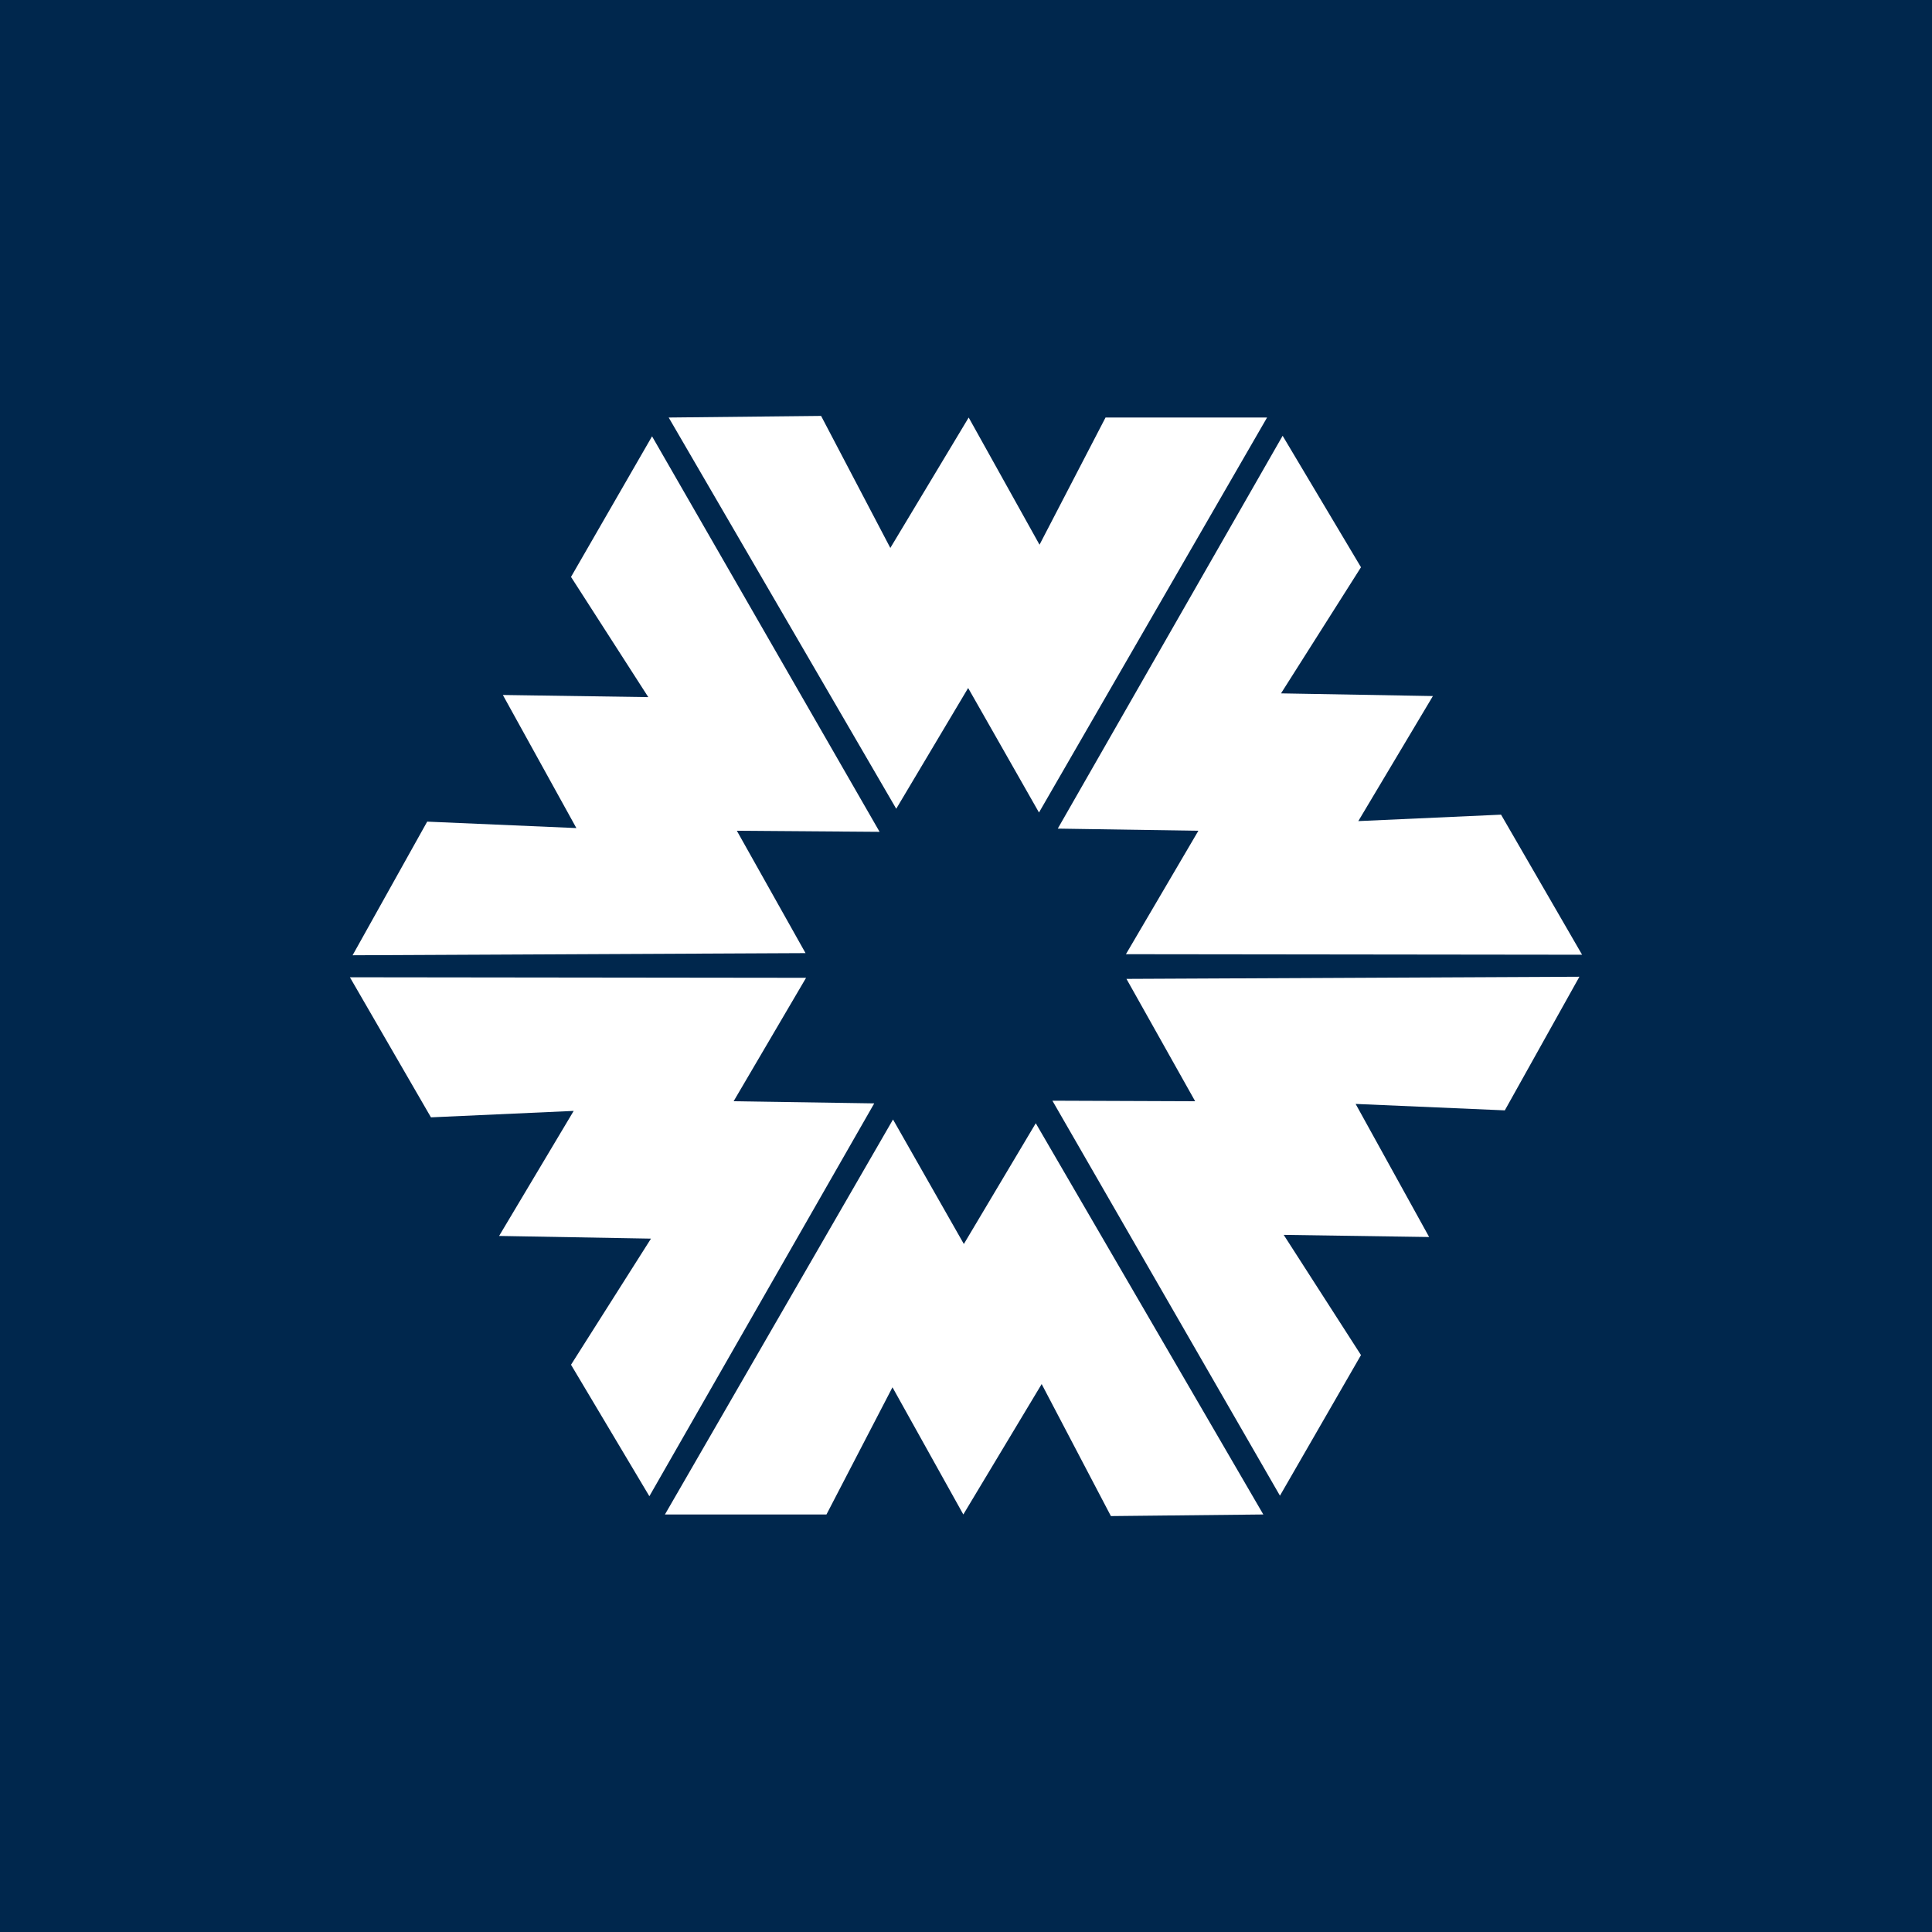 <?xml version="1.0" encoding="UTF-8" standalone="yes"?>
<svg version="1.2" viewBox="0 0 360 360" xml:space="preserve" baseProfile="tiny-ps" xmlns="http://www.w3.org/2000/svg">
  <title>The Harry &amp; Jeanette Weinberg Foundation</title>
  <rect class="st0" width="360" height="360" fill="#00274D"/>
  <g>
    <g>
      <polyline class="st1" points="236.1,77.8 193.6,151.4 180.4,128.2 167,150.7 124.6,77.8 153,77.5 165.9,102.1 180.5,77.8 &#xA;&#x9;&#x9;&#x9;193.7,101.5 206,77.8 &#x9;&#x9;" fill="#FFFFFF"/>
      <polyline class="st1" points="294.8,177.9 209.8,177.8 223.3,154.8 197.1,154.4 239,81.2 253.6,105.7 238.7,129.2 267,129.7 &#xA;&#x9;&#x9;&#x9;253.1,153 279.7,151.8 &#x9;&#x9;" fill="#FFFFFF"/>
      <polyline class="st1" points="121.5,81.3 163.9,155 137.3,154.8 150.1,177.6 65.7,178 79.6,153.1 107.4,154.3 93.7,129.5 &#xA;&#x9;&#x9;&#x9;120.8,129.9 106.4,107.5 &#x9;&#x9;" fill="#FFFFFF"/>
      <polyline class="st1" points="123.9,282.2 166.4,208.6 179.6,231.8 193,209.3 235.4,282.2 207,282.5 194.1,257.9 179.5,282.2 &#xA;&#x9;&#x9;&#x9;166.3,258.5 154,282.2 &#x9;&#x9;" fill="#FFFFFF"/>
      <polyline class="st1" points="65.2,182.1 150.2,182.2 136.7,205.2 162.9,205.6 121,278.8 106.4,254.3 121.3,230.8 93,230.3 &#xA;&#x9;&#x9;&#x9;106.9,207 80.3,208.2 &#x9;&#x9;" fill="#FFFFFF"/>
      <polyline class="st1" points="238.5,278.7 196.1,205.1 222.7,205.2 209.9,182.4 294.3,182 280.4,206.9 252.6,205.7 266.3,230.5 &#xA;&#x9;&#x9;&#x9;239.2,230.1 253.6,252.5 &#x9;&#x9;" fill="#FFFFFF"/>
    </g>
  </g>
</svg>